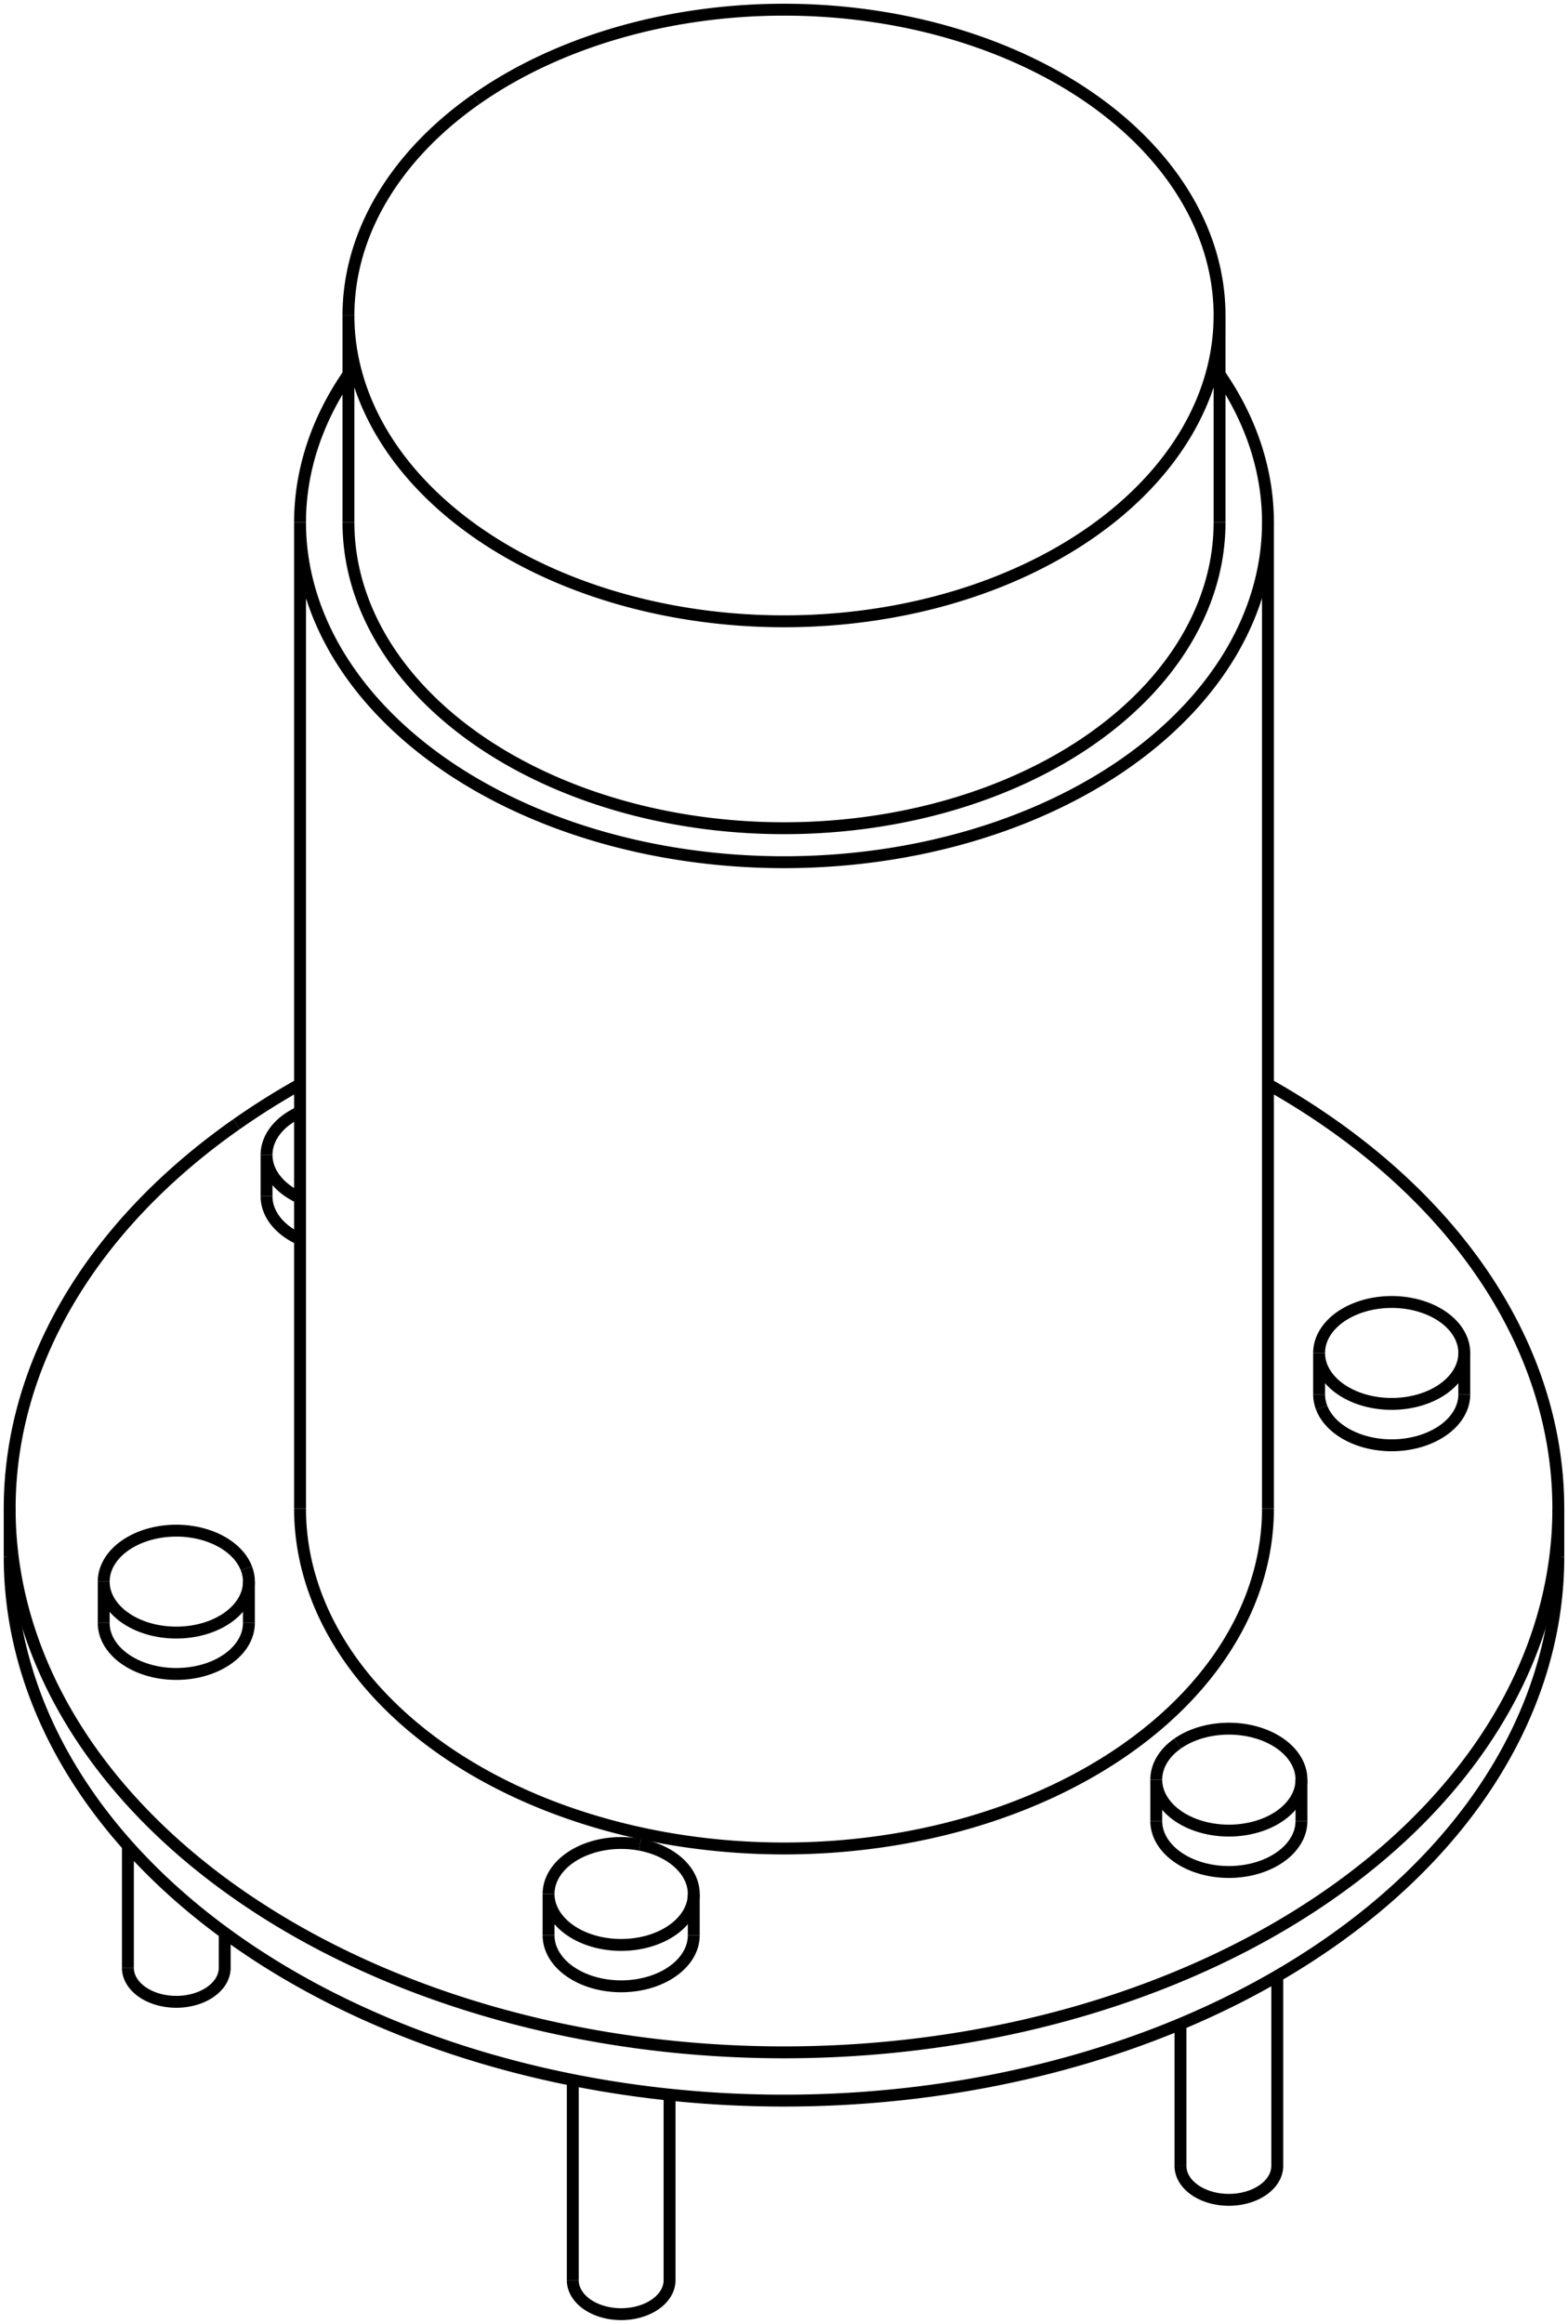 <svg version="1.1" xmlns="http://www.w3.org/2000/svg" viewBox="-81 -112.006 162 240.004" fill="none" stroke="black" stroke-width="0.6%" vector-effect="non-scaling-stroke">
    <path d="M -80 48.793 A 80 56.15 180 0 0 80 48.793" />
    <path d="M -56.569 4.103 A 80 56.15 360 0 1 -50 -0.025" />
    <path d="M 50 -0.025 A 80 56.15 360 0 1 80 43.807 A 80 56.15 360 0 1 -80 43.807 A 80 56.15 360 0 1 -56.569 4.103" />
    <path d="M -21.823 123.489 A 5 3.509 180 0 0 -11.823 123.489 L -11.823 104.326" />
    <path d="M 40.962 111.681 A 5 3.509 180 0 0 50.962 111.681 L 50.962 92.075" />
    <path d="M -67.785 91.23 A 5 3.509 180 0 0 -57.785 91.23 L -57.785 87.624" />
    <path d="M -24.323 87.874 A 7.5 5.264 180 0 0 -9.323 87.874" />
    <path d="M -70.285 55.614 A 7.5 5.264 180 0 0 -55.285 55.614" />
    <path d="M 38.462 76.066 A 7.5 5.264 180 0 0 53.462 76.066" />
    <path d="M 55.541 33.361 A 7.5 5.264 180 0 0 70.285 31.999" />
    <path d="M 55.285 31.999 A 7.5 5.264 180 0 0 55.541 33.361" />
    <path d="M 50 43.807 A 50 35.094 360 0 1 -50 43.807" />
    <path d="M -53.462 11.547 A 7.5 5.264 180 0 0 -50 15.983" />
    <path d="M -14.882 78.515 A 7.5 5.264 360 0 1 -9.323 83.6 A 7.5 5.264 360 0 1 -24.323 83.6 L -24.323 87.874" />
    <path d="M -24.323 83.6 A 7.5 5.264 360 0 1 -14.882 78.515" />
    <path d="M -55.541 49.978 A 7.5 5.264 0 0 1 -55.285 51.341 L -55.285 55.614" />
    <path d="M -55.285 51.341 A 7.5 5.264 0 0 1 -70.285 51.341 L -70.285 55.614" />
    <path d="M -70.285 51.341 A 7.5 5.264 0 0 1 -55.541 49.978" />
    <path d="M 40.659 68.07 A 7.5 5.264 360 0 1 53.462 71.792 L 53.462 76.066" />
    <path d="M 53.462 71.792 A 7.5 5.264 360 0 1 38.462 71.792 L 38.462 76.066" />
    <path d="M 38.462 71.792 A 7.5 5.264 360 0 1 40.659 68.07" />
    <path d="M 55.541 29.087 A 7.5 5.264 0 0 1 55.285 27.725 L 55.285 31.999" />
    <path d="M 55.285 27.725 A 7.5 5.264 0 1 1 70.285 27.725 L 70.285 31.999" />
    <path d="M 70.285 27.725 A 7.5 5.264 0 0 1 55.541 29.087" />
    <path d="M 45 -73.35 A 50 35.094 360 0 1 50 -58.053 L 50 43.807" />
    <path d="M 50 -58.053 A 50 35.094 360 0 1 -50 -58.053 L -50 43.807" />
    <path d="M -50 -58.053 A 50 35.094 360 0 1 -45 -73.35" />
    <path d="M -50 11.709 A 7.5 5.264 360 0 1 -53.462 7.273 L -53.462 11.547" />
    <path d="M -53.462 7.273 A 7.5 5.264 360 0 1 -50 2.837" />
    <path d="M 45 -58.053 A 45 31.584 360 0 1 -45 -58.053" />
    <path d="M -31.82 -101.755 A 45 31.584 360 0 1 45 -79.422 L 45 -58.053" />
    <path d="M 45 -79.422 A 45 31.584 360 0 1 -45 -79.422 L -45 -58.053" />
    <path d="M -45 -79.422 A 45 31.584 360 0 1 -31.82 -101.755" />
    <path d="M -80 43.807 L -80 48.793" />
    <path d="M 80 43.807 L 80 48.793" />
    <path d="M -21.823 123.489 L -21.823 102.813" />
    <path d="M 40.962 111.681 L 40.962 97.024" />
    <path d="M -67.785 91.23 L -67.785 78.613" />
    <path d="M -9.323 83.6 L -9.323 87.874" />
</svg>